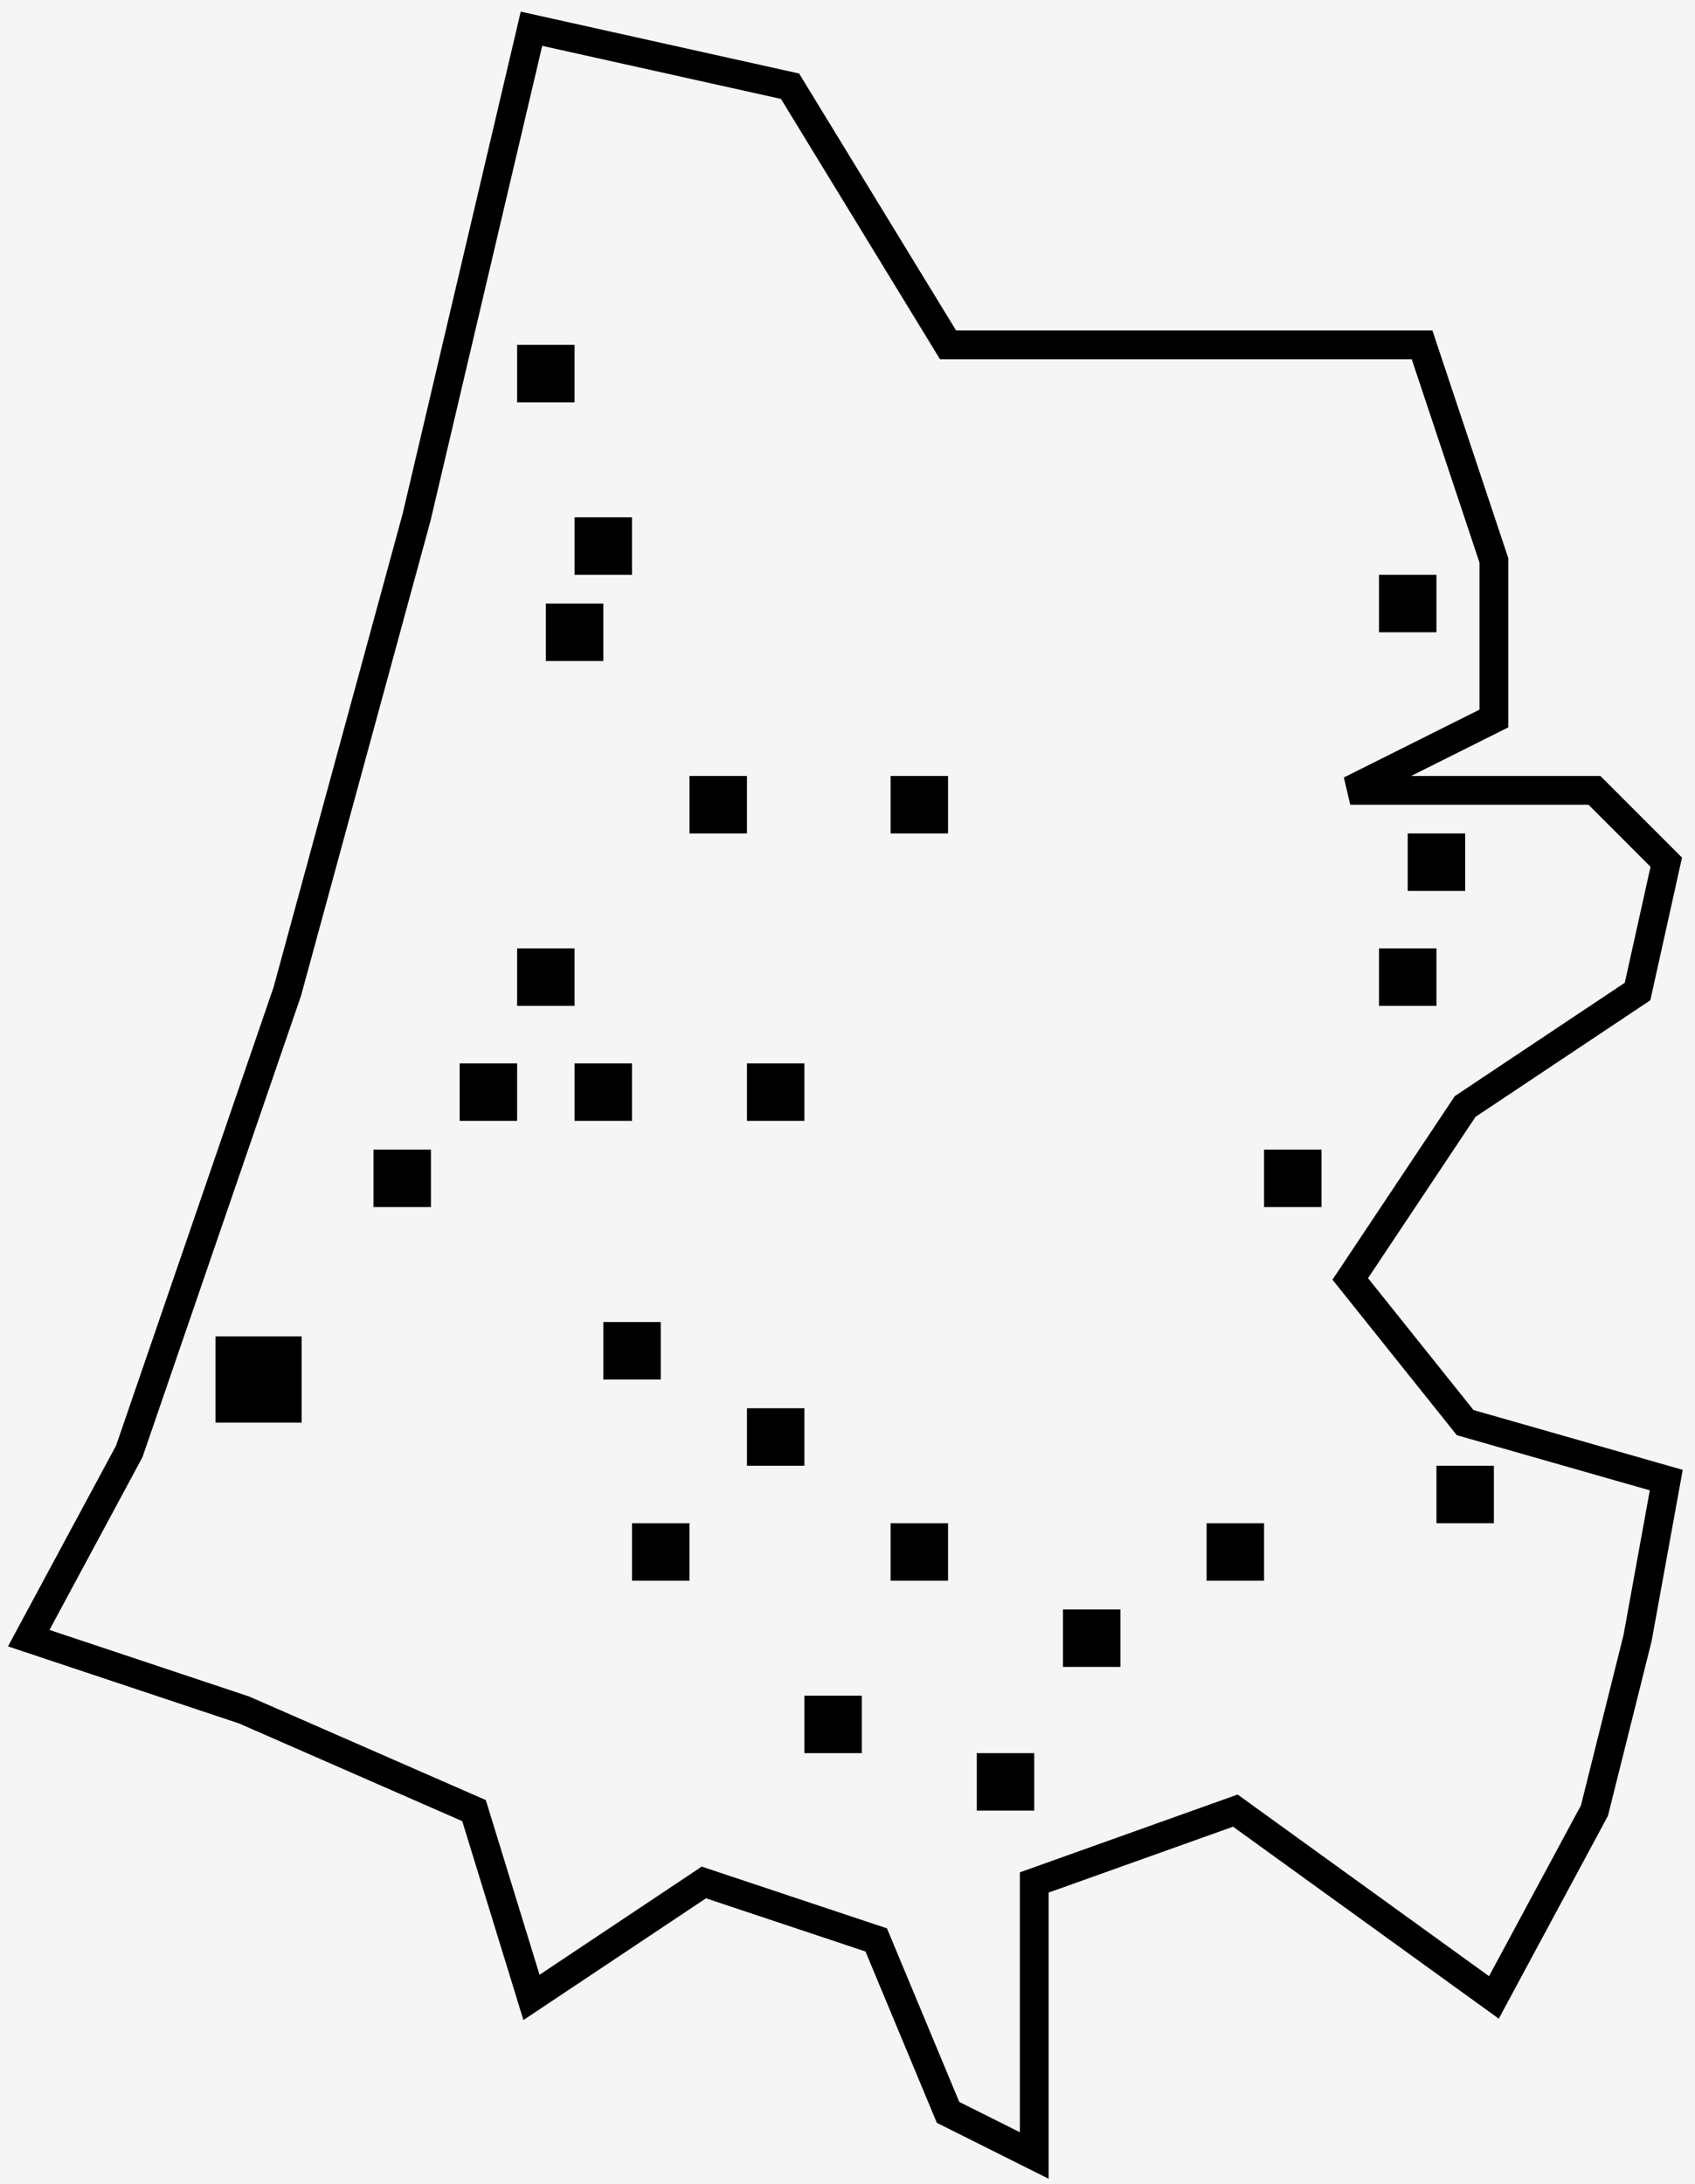 <svg width="59" height="76" viewBox="0 0 59 76" fill="none" xmlns="http://www.w3.org/2000/svg">
<rect width="59" height="76" fill="#F5F5F5"/>
<path id="Jaffa" d="M14.5 18L18.5 1L27.5 3L33 12H49.5L52 19.5V25L47 27.5H55.5L58 30L57 34.5L51 38.5L47 44.5L51 49.5L58 51.5L57 57L55.5 63L52 69.5L43 63L36 65.5V75L33 73.5L30.5 67.5L24.5 65.5L18.5 69.5L16.5 63L8.5 59.5L1 57L4.5 50.5L10 34.5L14.5 18Z" stroke="black"/>
<path id="al-Haram" d="M19.5 12.5H18.5V13.5H19.5V12.5Z" stroke="black"/>
<path id="Ijlil al-Shamaliyya" d="M21.5 18.5H20.5V19.5H21.5V18.5Z" stroke="black"/>
<path id="Biyar &#39;Adas" d="M49.5 20.5H48.5V21.5H49.5V20.5Z" stroke="black"/>
<path id="Ijlil al-Qibliyya" d="M20.5 21.5H19.5V22.5H20.5V21.5Z" stroke="black"/>
<path id="Abu Kishk" d="M32.5 27.5H31.5V28.5H32.5V27.5Z" stroke="black"/>
<path id="al-Muwaylih" d="M50.5 29.5H49.5V30.5H50.5V29.5Z" stroke="black"/>
<path id="al-Mirr" d="M49.5 33.5H48.5V34.5H49.5V33.5Z" stroke="black"/>
<path id="al-Shaykh Muwannis" d="M19.5 33.5H18.5V34.5H19.5V33.5Z" stroke="black"/>
<path id="al-Jammasin al-Gharbi" d="M17.5 37.5H16.5V38.5H17.5V37.5Z" stroke="black"/>
<path id="Jarisha" d="M21.5 37.5H20.5V38.5H21.5V37.5Z" stroke="black"/>
<path id="al-Jammasin al-Sharqi" d="M27.5 37.5H26.5V38.5H27.5V37.5Z" stroke="black"/>
<path id="Fajja" d="M45.5 40.5H44.5V41.5H45.5V40.5Z" stroke="black"/>
<path id="Salama" d="M22.5 46.5H21.5V47.5H22.5V46.5Z" stroke="black"/>
<path id="Rantiya" d="M51.5 51.5H50.5V52.5H51.5V51.5Z" stroke="black"/>
<path id="al-Khayriyya" d="M27.5 49.5H26.5V50.5H27.5V49.5Z" stroke="black"/>
<path id="Saqiya" d="M32.5 53.5H31.5V54.5H32.5V53.5Z" stroke="black"/>
<path id="al-&#39;Abbasiyya" d="M43.5 53.5H42.5V54.5H43.5V53.5Z" stroke="black"/>
<path id="Kafr &#39;Ana" d="M38.5 56.5H37.5V57.5H38.5V56.5Z" stroke="black"/>
<path id="Yazur" d="M23.5 53.5H22.5V54.5H23.5V53.5Z" stroke="black"/>
<path id="Bayt Dajan" d="M29.5 59.5H28.5V60.5H29.5V59.5Z" stroke="black"/>
<path id="al-Safiriyya" d="M35.5 61.5H34.5V62.5H35.5V61.5Z" stroke="black"/>
<path id="al-Mas&#39;udiyya" d="M14.5 40.5H13.5V41.5H14.5V40.5Z" stroke="black"/>
<path id="al-Sawalima" d="M25.5 27.5H24.5V28.5H25.5V27.5Z" stroke="black"/>
<rect id="Yafa" x="7.5" y="46.5" width="3" height="3" fill="black"/>
</svg>
